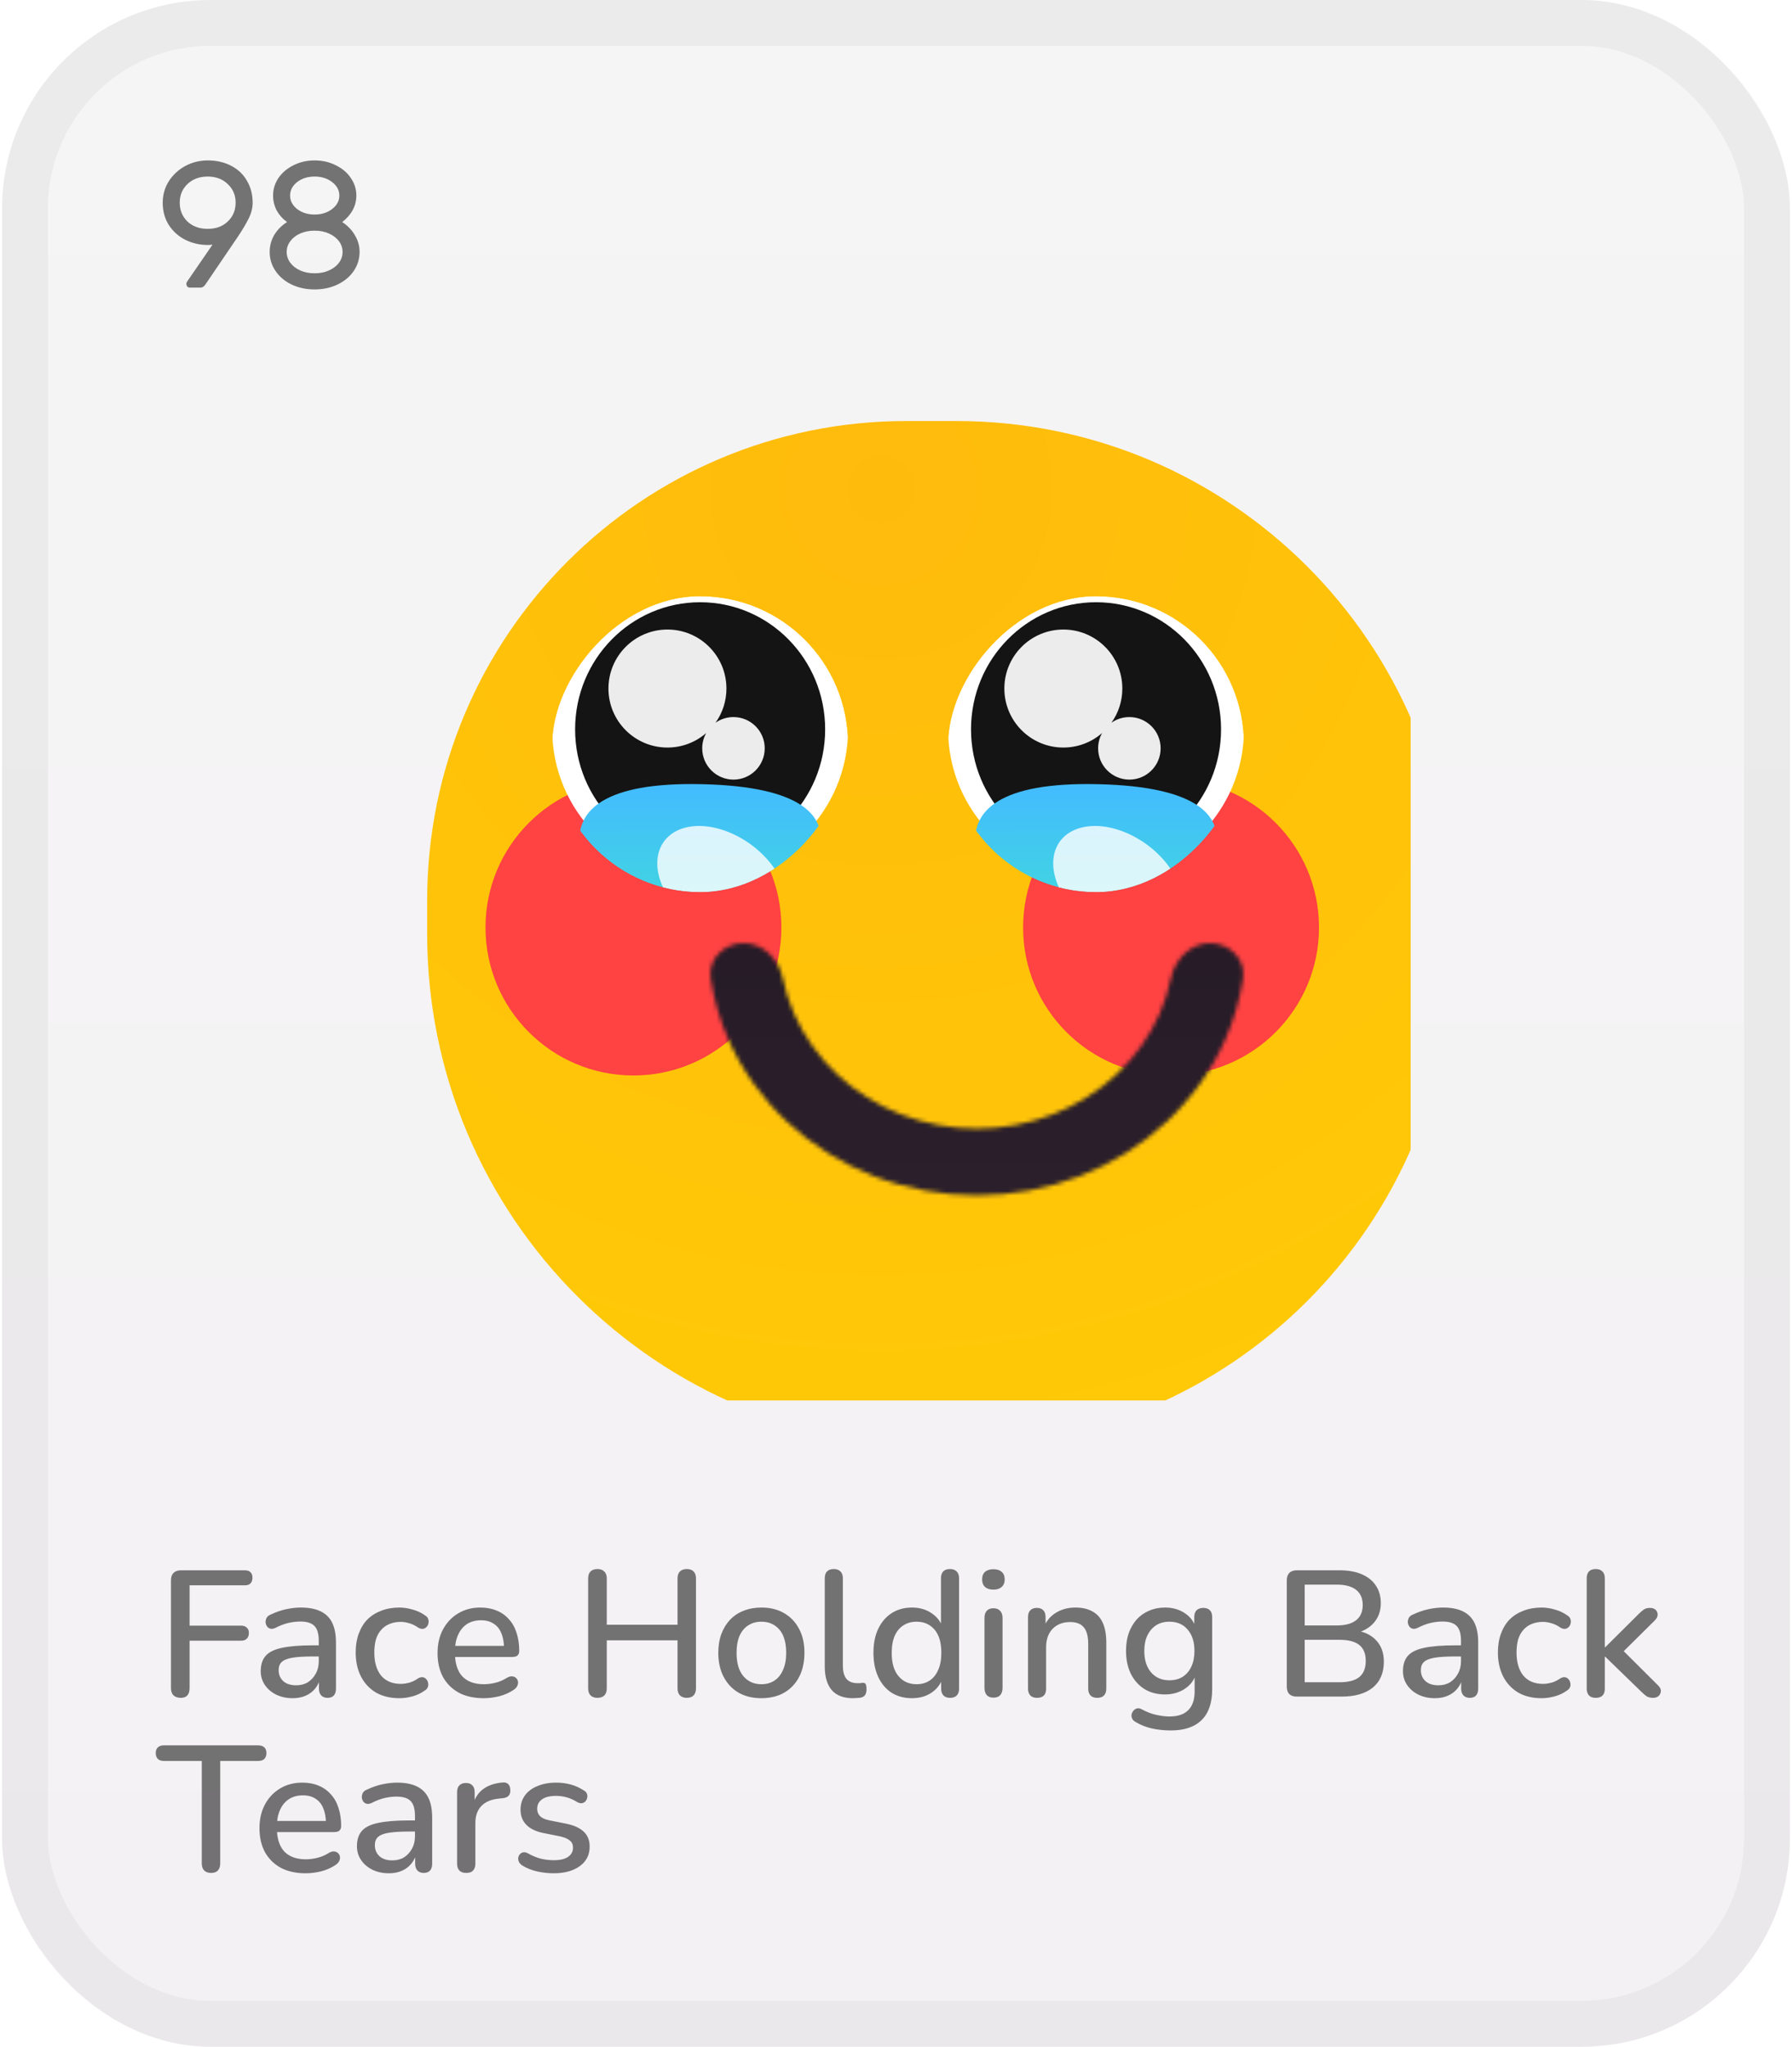<svg width="430" height="491" viewBox="0 0 430 491" fill="none" xmlns="http://www.w3.org/2000/svg">
<rect x="0.5" width="429" height="491" rx="50" fill="url(#paint0_linear_2_948)"/>
<rect x="6" y="5.5" width="418" height="480" rx="44.5" stroke="#B8B8B8" stroke-opacity="0.15" stroke-width="11"/>
<path d="M43.388 407.301C42.643 407.301 42.056 407.1 41.626 406.699C41.225 406.298 41.024 405.711 41.024 404.937V379.106C41.024 378.332 41.225 377.745 41.626 377.344C42.056 376.914 42.658 376.699 43.431 376.699H58.732C59.362 376.699 59.821 376.857 60.108 377.172C60.423 377.458 60.58 377.888 60.58 378.461C60.58 379.063 60.423 379.521 60.108 379.837C59.821 380.152 59.362 380.309 58.732 380.309H45.494V389.98H57.873C58.446 389.98 58.89 390.138 59.205 390.453C59.549 390.739 59.721 391.169 59.721 391.742C59.721 392.344 59.549 392.802 59.205 393.117C58.89 393.433 58.446 393.59 57.873 393.59H45.494V404.937C45.494 406.513 44.792 407.301 43.388 407.301ZM70.216 407.387C68.754 407.387 67.436 407.1 66.261 406.527C65.115 405.954 64.213 405.181 63.554 404.206C62.895 403.232 62.565 402.129 62.565 400.897C62.565 399.35 62.952 398.132 63.725 397.244C64.528 396.327 65.832 395.682 67.637 395.309C69.471 394.908 71.935 394.708 75.029 394.708H77.049V397.372H75.072C73.009 397.372 71.376 397.473 70.172 397.673C68.969 397.874 68.109 398.218 67.594 398.705C67.107 399.163 66.863 399.808 66.863 400.639C66.863 401.728 67.236 402.616 67.981 403.304C68.725 403.963 69.757 404.292 71.075 404.292C72.135 404.292 73.067 404.049 73.869 403.562C74.671 403.046 75.302 402.358 75.76 401.499C76.247 400.639 76.491 399.65 76.491 398.533V393.59C76.491 391.957 76.147 390.782 75.459 390.066C74.771 389.35 73.64 388.991 72.064 388.991C71.147 388.991 70.187 389.106 69.184 389.335C68.21 389.564 67.193 389.951 66.132 390.496C65.645 390.725 65.23 390.797 64.886 390.711C64.542 390.625 64.27 390.438 64.069 390.152C63.869 389.837 63.754 389.507 63.725 389.163C63.725 388.791 63.812 388.433 63.983 388.089C64.184 387.745 64.513 387.487 64.972 387.315C66.233 386.713 67.479 386.284 68.711 386.026C69.943 385.768 71.104 385.639 72.193 385.639C74.112 385.639 75.688 385.94 76.92 386.542C78.181 387.143 79.112 388.06 79.714 389.292C80.316 390.524 80.617 392.115 80.617 394.063V405.109C80.617 405.797 80.445 406.341 80.101 406.742C79.757 407.115 79.256 407.301 78.597 407.301C77.966 407.301 77.465 407.115 77.092 406.742C76.72 406.341 76.534 405.797 76.534 405.109V402.315H76.92C76.691 403.375 76.261 404.292 75.631 405.066C75.029 405.811 74.27 406.384 73.353 406.785C72.436 407.186 71.39 407.387 70.216 407.387ZM95.836 407.387C93.687 407.387 91.825 406.943 90.249 406.054C88.702 405.138 87.498 403.862 86.639 402.229C85.779 400.567 85.349 398.619 85.349 396.384C85.349 394.722 85.593 393.232 86.08 391.914C86.567 390.567 87.255 389.436 88.143 388.519C89.06 387.602 90.163 386.9 91.452 386.413C92.77 385.897 94.232 385.639 95.836 385.639C96.839 385.639 97.885 385.797 98.974 386.112C100.091 386.398 101.123 386.885 102.068 387.573C102.441 387.802 102.67 388.089 102.756 388.433C102.871 388.748 102.885 389.077 102.799 389.421C102.742 389.765 102.584 390.066 102.326 390.324C102.097 390.553 101.811 390.696 101.467 390.754C101.123 390.782 100.75 390.682 100.349 390.453C99.662 389.966 98.96 389.622 98.243 389.421C97.527 389.192 96.839 389.077 96.18 389.077C95.149 389.077 94.232 389.249 93.429 389.593C92.656 389.908 91.997 390.381 91.452 391.011C90.908 391.613 90.492 392.372 90.206 393.289C89.948 394.206 89.819 395.252 89.819 396.427C89.819 398.776 90.364 400.625 91.452 401.971C92.57 403.289 94.146 403.948 96.18 403.948C96.839 403.948 97.527 403.848 98.243 403.648C98.96 403.447 99.662 403.103 100.349 402.616C100.75 402.387 101.123 402.301 101.467 402.358C101.811 402.415 102.083 402.573 102.283 402.831C102.513 403.06 102.656 403.347 102.713 403.691C102.799 404.006 102.785 404.335 102.67 404.679C102.555 405.023 102.312 405.309 101.939 405.539C101.023 406.198 100.02 406.67 98.931 406.957C97.871 407.244 96.839 407.387 95.836 407.387ZM116.081 407.387C113.789 407.387 111.812 406.957 110.15 406.097C108.517 405.209 107.242 403.963 106.325 402.358C105.436 400.725 104.992 398.791 104.992 396.556C104.992 394.378 105.436 392.473 106.325 390.84C107.213 389.206 108.431 387.931 109.978 387.014C111.525 386.097 113.288 385.639 115.265 385.639C116.726 385.639 118.03 385.882 119.176 386.37C120.322 386.828 121.296 387.516 122.098 388.433C122.929 389.321 123.545 390.41 123.947 391.699C124.376 392.989 124.591 394.436 124.591 396.04C124.591 396.527 124.448 396.9 124.161 397.158C123.875 397.387 123.445 397.501 122.872 397.501H108.431V394.837H121.669L120.938 395.438C120.938 394.006 120.723 392.788 120.293 391.785C119.892 390.782 119.276 390.023 118.445 389.507C117.643 388.963 116.64 388.691 115.437 388.691C114.09 388.691 112.944 389.006 111.998 389.636C111.081 390.266 110.379 391.14 109.892 392.258C109.405 393.375 109.161 394.679 109.161 396.169V396.427C109.161 398.948 109.749 400.854 110.924 402.143C112.127 403.404 113.861 404.034 116.124 404.034C116.984 404.034 117.886 403.92 118.832 403.691C119.806 403.461 120.723 403.074 121.583 402.53C122.07 402.244 122.5 402.115 122.872 402.143C123.273 402.172 123.588 402.301 123.818 402.53C124.075 402.759 124.233 403.046 124.29 403.39C124.348 403.734 124.29 404.092 124.118 404.464C123.947 404.808 123.646 405.123 123.216 405.41C122.242 406.069 121.11 406.57 119.82 406.914C118.531 407.229 117.285 407.387 116.081 407.387ZM143.364 407.301C142.648 407.301 142.089 407.1 141.688 406.699C141.315 406.298 141.129 405.739 141.129 405.023V378.676C141.129 377.931 141.315 377.372 141.688 377C142.089 376.599 142.648 376.398 143.364 376.398C144.08 376.398 144.625 376.599 144.997 377C145.398 377.372 145.599 377.931 145.599 378.676V389.765H162.576V378.676C162.576 377.931 162.762 377.372 163.135 377C163.536 376.599 164.095 376.398 164.811 376.398C165.527 376.398 166.072 376.599 166.444 377C166.817 377.372 167.003 377.931 167.003 378.676V405.023C167.003 405.739 166.817 406.298 166.444 406.699C166.072 407.1 165.527 407.301 164.811 407.301C164.095 407.301 163.536 407.1 163.135 406.699C162.762 406.298 162.576 405.739 162.576 405.023V393.504H145.599V405.023C145.599 405.739 145.413 406.298 145.04 406.699C144.668 407.1 144.109 407.301 143.364 407.301ZM182.717 407.387C180.596 407.387 178.762 406.943 177.215 406.054C175.697 405.166 174.507 403.905 173.648 402.272C172.788 400.639 172.358 398.719 172.358 396.513C172.358 394.822 172.602 393.318 173.089 392C173.576 390.682 174.264 389.55 175.152 388.605C176.069 387.63 177.158 386.9 178.419 386.413C179.708 385.897 181.141 385.639 182.717 385.639C184.808 385.639 186.614 386.083 188.132 386.971C189.679 387.86 190.883 389.12 191.742 390.754C192.602 392.358 193.032 394.278 193.032 396.513C193.032 398.175 192.788 399.679 192.301 401.026C191.814 402.372 191.112 403.519 190.195 404.464C189.307 405.41 188.218 406.14 186.929 406.656C185.668 407.143 184.264 407.387 182.717 407.387ZM182.717 404.034C183.891 404.034 184.923 403.748 185.811 403.175C186.699 402.602 187.387 401.756 187.874 400.639C188.39 399.521 188.648 398.146 188.648 396.513C188.648 394.049 188.103 392.186 187.015 390.925C185.926 389.665 184.493 389.034 182.717 389.034C181.513 389.034 180.467 389.321 179.579 389.894C178.691 390.438 177.989 391.269 177.473 392.387C176.986 393.504 176.742 394.88 176.742 396.513C176.742 398.948 177.287 400.811 178.376 402.1C179.465 403.39 180.911 404.034 182.717 404.034ZM204.655 407.387C202.42 407.387 200.729 406.742 199.583 405.453C198.466 404.135 197.907 402.244 197.907 399.779V378.59C197.907 377.874 198.093 377.329 198.466 376.957C198.838 376.584 199.368 376.398 200.056 376.398C200.744 376.398 201.274 376.584 201.646 376.957C202.047 377.329 202.248 377.874 202.248 378.59V399.521C202.248 400.954 202.535 402.029 203.108 402.745C203.709 403.433 204.569 403.776 205.686 403.776C205.944 403.776 206.174 403.776 206.374 403.776C206.575 403.748 206.775 403.719 206.976 403.691C207.32 403.662 207.563 403.762 207.707 403.991C207.85 404.192 207.921 404.622 207.921 405.281C207.921 405.883 207.792 406.355 207.535 406.699C207.277 407.014 206.861 407.215 206.288 407.301C206.03 407.33 205.758 407.344 205.472 407.344C205.185 407.372 204.913 407.387 204.655 407.387ZM218.829 407.387C216.995 407.387 215.376 406.957 213.972 406.097C212.597 405.209 211.522 403.948 210.749 402.315C209.975 400.653 209.588 398.719 209.588 396.513C209.588 394.249 209.975 392.315 210.749 390.711C211.522 389.106 212.597 387.86 213.972 386.971C215.376 386.083 216.995 385.639 218.829 385.639C220.663 385.639 222.239 386.097 223.557 387.014C224.903 387.903 225.806 389.106 226.264 390.625H225.792V378.59C225.792 377.874 225.978 377.329 226.35 376.957C226.723 376.584 227.253 376.398 227.941 376.398C228.628 376.398 229.158 376.584 229.531 376.957C229.932 377.329 230.133 377.874 230.133 378.59V405.109C230.133 405.797 229.946 406.341 229.574 406.742C229.201 407.115 228.671 407.301 227.984 407.301C227.296 407.301 226.766 407.115 226.393 406.742C226.021 406.341 225.835 405.797 225.835 405.109V401.327L226.307 402.272C225.849 403.819 224.946 405.066 223.6 406.011C222.282 406.928 220.691 407.387 218.829 407.387ZM219.946 404.034C221.121 404.034 222.153 403.748 223.041 403.175C223.929 402.602 224.617 401.756 225.104 400.639C225.62 399.521 225.878 398.146 225.878 396.513C225.878 394.049 225.333 392.186 224.244 390.925C223.156 389.665 221.723 389.034 219.946 389.034C218.743 389.034 217.697 389.321 216.809 389.894C215.921 390.438 215.219 391.269 214.703 392.387C214.216 393.504 213.972 394.88 213.972 396.513C213.972 398.948 214.517 400.811 215.605 402.1C216.694 403.39 218.141 404.034 219.946 404.034ZM238.377 407.258C237.689 407.258 237.159 407.057 236.787 406.656C236.414 406.226 236.228 405.639 236.228 404.894V388.132C236.228 387.387 236.414 386.814 236.787 386.413C237.159 386.011 237.689 385.811 238.377 385.811C239.065 385.811 239.595 386.011 239.967 386.413C240.369 386.814 240.569 387.387 240.569 388.132V404.894C240.569 405.639 240.383 406.226 240.01 406.656C239.638 407.057 239.093 407.258 238.377 407.258ZM238.377 381.341C237.518 381.341 236.844 381.126 236.357 380.696C235.899 380.266 235.669 379.665 235.669 378.891C235.669 378.089 235.899 377.487 236.357 377.086C236.844 376.656 237.518 376.441 238.377 376.441C239.237 376.441 239.896 376.656 240.354 377.086C240.841 377.487 241.085 378.089 241.085 378.891C241.085 379.665 240.841 380.266 240.354 380.696C239.896 381.126 239.237 381.341 238.377 381.341ZM248.828 407.301C248.141 407.301 247.611 407.115 247.238 406.742C246.866 406.341 246.679 405.797 246.679 405.109V387.917C246.679 387.201 246.866 386.656 247.238 386.284C247.611 385.911 248.126 385.725 248.785 385.725C249.473 385.725 249.989 385.911 250.333 386.284C250.705 386.656 250.891 387.201 250.891 387.917V391.269L250.419 390.496C251.049 388.891 252.037 387.688 253.384 386.885C254.731 386.054 256.278 385.639 258.026 385.639C259.688 385.639 261.063 385.954 262.152 386.584C263.27 387.186 264.101 388.117 264.645 389.378C265.189 390.61 265.462 392.172 265.462 394.063V405.109C265.462 405.797 265.275 406.341 264.903 406.742C264.53 407.115 264 407.301 263.313 407.301C262.596 407.301 262.052 407.115 261.679 406.742C261.307 406.341 261.121 405.797 261.121 405.109V394.321C261.121 392.516 260.762 391.198 260.046 390.367C259.358 389.536 258.27 389.12 256.78 389.12C255.032 389.12 253.628 389.665 252.568 390.754C251.536 391.842 251.02 393.304 251.02 395.138V405.109C251.02 406.57 250.29 407.301 248.828 407.301ZM280.942 415.123C279.394 415.123 277.89 414.966 276.429 414.65C274.996 414.335 273.692 413.819 272.518 413.103C272.088 412.874 271.801 412.587 271.658 412.244C271.515 411.928 271.472 411.599 271.529 411.255C271.615 410.911 271.773 410.61 272.002 410.352C272.231 410.095 272.503 409.923 272.819 409.837C273.162 409.751 273.521 409.808 273.893 410.009C275.154 410.696 276.343 411.155 277.46 411.384C278.607 411.642 279.667 411.771 280.641 411.771C282.647 411.771 284.151 411.255 285.154 410.224C286.157 409.221 286.658 407.731 286.658 405.754V401.37H287.045C286.615 402.946 285.713 404.192 284.337 405.109C282.962 406.026 281.372 406.484 279.566 406.484C277.675 406.484 276.028 406.054 274.624 405.195C273.22 404.307 272.131 403.089 271.357 401.542C270.584 399.966 270.197 398.132 270.197 396.04C270.197 394.464 270.412 393.046 270.841 391.785C271.3 390.524 271.93 389.436 272.733 388.519C273.564 387.602 274.552 386.9 275.698 386.413C276.873 385.897 278.162 385.639 279.566 385.639C281.4 385.639 282.99 386.097 284.337 387.014C285.713 387.931 286.601 389.178 287.002 390.754L286.572 391.484V387.917C286.572 387.201 286.758 386.656 287.131 386.284C287.532 385.911 288.062 385.725 288.721 385.725C289.409 385.725 289.939 385.911 290.311 386.284C290.684 386.656 290.87 387.201 290.87 387.917V405.238C290.87 408.504 290.025 410.968 288.334 412.63C286.644 414.292 284.18 415.123 280.942 415.123ZM280.598 403.089C281.859 403.089 282.933 402.802 283.821 402.229C284.71 401.656 285.397 400.84 285.884 399.779C286.372 398.719 286.615 397.473 286.615 396.04C286.615 393.891 286.071 392.186 284.982 390.925C283.922 389.665 282.46 389.034 280.598 389.034C279.366 389.034 278.306 389.321 277.417 389.894C276.529 390.467 275.827 391.284 275.311 392.344C274.824 393.375 274.581 394.607 274.581 396.04C274.581 398.218 275.125 399.937 276.214 401.198C277.303 402.458 278.764 403.089 280.598 403.089ZM311.175 407C310.401 407 309.799 406.799 309.37 406.398C308.968 405.968 308.768 405.367 308.768 404.593V379.106C308.768 378.332 308.968 377.745 309.37 377.344C309.799 376.914 310.401 376.699 311.175 376.699H321.404C323.496 376.699 325.272 377.014 326.734 377.645C328.224 378.275 329.355 379.178 330.129 380.352C330.931 381.527 331.332 382.946 331.332 384.607C331.332 386.441 330.788 387.989 329.699 389.249C328.61 390.51 327.135 391.355 325.272 391.785V391.14C327.393 391.427 329.054 392.229 330.258 393.547C331.461 394.837 332.063 396.527 332.063 398.619C332.063 401.312 331.175 403.39 329.398 404.851C327.622 406.284 325.129 407 321.92 407H311.175ZM313.066 403.562H321.404C323.553 403.562 325.143 403.146 326.175 402.315C327.206 401.456 327.722 400.166 327.722 398.447C327.722 396.728 327.206 395.453 326.175 394.622C325.143 393.791 323.553 393.375 321.404 393.375H313.066V403.562ZM313.066 389.937H320.716C322.779 389.937 324.341 389.521 325.401 388.691C326.461 387.86 326.991 386.642 326.991 385.037C326.991 383.433 326.461 382.215 325.401 381.384C324.341 380.553 322.779 380.138 320.716 380.138H313.066V389.937ZM344.297 407.387C342.836 407.387 341.518 407.1 340.343 406.527C339.197 405.954 338.294 405.181 337.635 404.206C336.976 403.232 336.647 402.129 336.647 400.897C336.647 399.35 337.033 398.132 337.807 397.244C338.609 396.327 339.913 395.682 341.718 395.309C343.552 394.908 346.016 394.708 349.111 394.708H351.131V397.372H349.154C347.091 397.372 345.457 397.473 344.254 397.673C343.051 397.874 342.191 398.218 341.675 398.705C341.188 399.163 340.945 399.808 340.945 400.639C340.945 401.728 341.317 402.616 342.062 403.304C342.807 403.963 343.839 404.292 345.157 404.292C346.217 404.292 347.148 404.049 347.95 403.562C348.753 403.046 349.383 402.358 349.841 401.499C350.328 400.639 350.572 399.65 350.572 398.533V393.59C350.572 391.957 350.228 390.782 349.541 390.066C348.853 389.35 347.721 388.991 346.145 388.991C345.228 388.991 344.268 389.106 343.265 389.335C342.291 389.564 341.274 389.951 340.214 390.496C339.727 390.725 339.311 390.797 338.967 390.711C338.624 390.625 338.351 390.438 338.151 390.152C337.95 389.837 337.836 389.507 337.807 389.163C337.807 388.791 337.893 388.433 338.065 388.089C338.265 387.745 338.595 387.487 339.053 387.315C340.314 386.713 341.561 386.284 342.793 386.026C344.025 385.768 345.185 385.639 346.274 385.639C348.194 385.639 349.77 385.94 351.002 386.542C352.263 387.143 353.194 388.06 353.796 389.292C354.397 390.524 354.698 392.115 354.698 394.063V405.109C354.698 405.797 354.526 406.341 354.182 406.742C353.839 407.115 353.337 407.301 352.678 407.301C352.048 407.301 351.546 407.115 351.174 406.742C350.801 406.341 350.615 405.797 350.615 405.109V402.315H351.002C350.773 403.375 350.343 404.292 349.712 405.066C349.111 405.811 348.351 406.384 347.434 406.785C346.518 407.186 345.472 407.387 344.297 407.387ZM369.918 407.387C367.769 407.387 365.906 406.943 364.33 406.054C362.783 405.138 361.58 403.862 360.72 402.229C359.86 400.567 359.431 398.619 359.431 396.384C359.431 394.722 359.674 393.232 360.161 391.914C360.648 390.567 361.336 389.436 362.224 388.519C363.141 387.602 364.244 386.9 365.534 386.413C366.852 385.897 368.313 385.639 369.918 385.639C370.921 385.639 371.966 385.797 373.055 386.112C374.173 386.398 375.204 386.885 376.15 387.573C376.522 387.802 376.752 388.089 376.838 388.433C376.952 388.748 376.966 389.077 376.88 389.421C376.823 389.765 376.666 390.066 376.408 390.324C376.178 390.553 375.892 390.696 375.548 390.754C375.204 390.782 374.832 390.682 374.431 390.453C373.743 389.966 373.041 389.622 372.325 389.421C371.608 389.192 370.921 389.077 370.262 389.077C369.23 389.077 368.313 389.249 367.511 389.593C366.737 389.908 366.078 390.381 365.534 391.011C364.989 391.613 364.574 392.372 364.287 393.289C364.029 394.206 363.901 395.252 363.901 396.427C363.901 398.776 364.445 400.625 365.534 401.971C366.651 403.289 368.227 403.948 370.262 403.948C370.921 403.948 371.608 403.848 372.325 403.648C373.041 403.447 373.743 403.103 374.431 402.616C374.832 402.387 375.204 402.301 375.548 402.358C375.892 402.415 376.164 402.573 376.365 402.831C376.594 403.06 376.737 403.347 376.795 403.691C376.88 404.006 376.866 404.335 376.752 404.679C376.637 405.023 376.393 405.309 376.021 405.539C375.104 406.198 374.101 406.67 373.012 406.957C371.952 407.244 370.921 407.387 369.918 407.387ZM382.889 407.301C382.201 407.301 381.671 407.115 381.299 406.742C380.926 406.341 380.74 405.797 380.74 405.109V378.59C380.74 377.874 380.926 377.329 381.299 376.957C381.671 376.584 382.201 376.398 382.889 376.398C383.577 376.398 384.107 376.584 384.479 376.957C384.88 377.329 385.081 377.874 385.081 378.59V395.18H385.167L393.204 387.186C393.663 386.728 394.078 386.37 394.451 386.112C394.823 385.854 395.31 385.725 395.912 385.725C396.514 385.725 396.972 385.882 397.287 386.198C397.602 386.513 397.76 386.9 397.76 387.358C397.76 387.788 397.545 388.232 397.115 388.691L388.605 397.115V395.095L397.889 404.335C398.347 404.794 398.562 405.252 398.534 405.711C398.505 406.169 398.319 406.556 397.975 406.871C397.631 407.158 397.201 407.301 396.686 407.301C396.027 407.301 395.496 407.172 395.095 406.914C394.723 406.656 394.279 406.269 393.763 405.754L385.167 397.415H385.081V405.109C385.081 406.57 384.35 407.301 382.889 407.301ZM50.652 449.301C49.935 449.301 49.377 449.1 48.976 448.699C48.603 448.298 48.417 447.739 48.417 447.023V422.438H39.305C38.703 422.438 38.231 422.281 37.887 421.966C37.543 421.622 37.371 421.149 37.371 420.547C37.371 419.946 37.543 419.487 37.887 419.172C38.231 418.857 38.703 418.699 39.305 418.699H61.956C62.586 418.699 63.073 418.857 63.417 419.172C63.761 419.487 63.933 419.946 63.933 420.547C63.933 421.149 63.761 421.622 63.417 421.966C63.073 422.281 62.586 422.438 61.956 422.438H52.844V447.023C52.844 447.739 52.658 448.298 52.285 448.699C51.941 449.1 51.397 449.301 50.652 449.301ZM73.353 449.387C71.061 449.387 69.084 448.957 67.422 448.097C65.789 447.209 64.513 445.963 63.597 444.358C62.708 442.725 62.264 440.791 62.264 438.556C62.264 436.378 62.708 434.473 63.597 432.84C64.485 431.206 65.703 429.931 67.25 429.014C68.797 428.097 70.559 427.639 72.536 427.639C73.998 427.639 75.302 427.882 76.448 428.37C77.594 428.828 78.568 429.516 79.37 430.433C80.201 431.321 80.817 432.41 81.218 433.699C81.648 434.989 81.863 436.436 81.863 438.04C81.863 438.527 81.72 438.9 81.433 439.158C81.147 439.387 80.717 439.501 80.144 439.501H65.703V436.837H78.94L78.21 437.438C78.21 436.006 77.995 434.788 77.565 433.785C77.164 432.782 76.548 432.023 75.717 431.507C74.915 430.963 73.912 430.691 72.708 430.691C71.362 430.691 70.216 431.006 69.27 431.636C68.353 432.266 67.651 433.14 67.164 434.258C66.677 435.375 66.433 436.679 66.433 438.169V438.427C66.433 440.948 67.021 442.854 68.195 444.143C69.399 445.404 71.132 446.034 73.396 446.034C74.256 446.034 75.158 445.92 76.104 445.691C77.078 445.461 77.995 445.074 78.855 444.53C79.342 444.244 79.771 444.115 80.144 444.143C80.545 444.172 80.86 444.301 81.089 444.53C81.347 444.759 81.505 445.046 81.562 445.39C81.62 445.734 81.562 446.092 81.39 446.464C81.218 446.808 80.918 447.123 80.488 447.41C79.513 448.069 78.382 448.57 77.092 448.914C75.803 449.229 74.556 449.387 73.353 449.387ZM93.3 449.387C91.839 449.387 90.521 449.1 89.346 448.527C88.2 447.954 87.298 447.181 86.639 446.206C85.98 445.232 85.65 444.129 85.65 442.897C85.65 441.35 86.037 440.132 86.811 439.244C87.613 438.327 88.916 437.682 90.722 437.309C92.555 436.908 95.02 436.708 98.114 436.708H100.134V439.372H98.157C96.094 439.372 94.461 439.473 93.257 439.673C92.054 439.874 91.194 440.218 90.679 440.705C90.192 441.163 89.948 441.808 89.948 442.639C89.948 443.728 90.32 444.616 91.066 445.304C91.811 445.963 92.842 446.292 94.16 446.292C95.22 446.292 96.151 446.049 96.954 445.562C97.756 445.046 98.386 444.358 98.845 443.499C99.332 442.639 99.576 441.65 99.576 440.533V435.59C99.576 433.957 99.232 432.782 98.544 432.066C97.856 431.35 96.725 430.991 95.149 430.991C94.232 430.991 93.272 431.106 92.269 431.335C91.295 431.564 90.278 431.951 89.217 432.496C88.73 432.725 88.315 432.797 87.971 432.711C87.627 432.625 87.355 432.438 87.154 432.152C86.954 431.837 86.839 431.507 86.811 431.163C86.811 430.791 86.896 430.433 87.068 430.089C87.269 429.745 87.599 429.487 88.057 429.315C89.318 428.713 90.564 428.284 91.796 428.026C93.028 427.768 94.189 427.639 95.278 427.639C97.197 427.639 98.773 427.94 100.005 428.542C101.266 429.143 102.197 430.06 102.799 431.292C103.401 432.524 103.702 434.115 103.702 436.063V447.109C103.702 447.797 103.53 448.341 103.186 448.742C102.842 449.115 102.341 449.301 101.682 449.301C101.051 449.301 100.55 449.115 100.177 448.742C99.805 448.341 99.618 447.797 99.618 447.109V444.315H100.005C99.776 445.375 99.346 446.292 98.716 447.066C98.114 447.811 97.355 448.384 96.438 448.785C95.521 449.186 94.475 449.387 93.3 449.387ZM111.873 449.301C111.156 449.301 110.612 449.115 110.239 448.742C109.867 448.341 109.681 447.797 109.681 447.109V429.917C109.681 429.201 109.867 428.656 110.239 428.284C110.612 427.911 111.128 427.725 111.787 427.725C112.474 427.725 112.99 427.911 113.334 428.284C113.706 428.656 113.893 429.201 113.893 429.917V433.054H113.463C113.921 431.335 114.767 430.031 115.999 429.143C117.231 428.255 118.807 427.739 120.726 427.596C121.242 427.567 121.643 427.696 121.93 427.983C122.245 428.269 122.417 428.713 122.446 429.315C122.503 429.917 122.374 430.404 122.059 430.776C121.744 431.12 121.256 431.321 120.597 431.378L119.781 431.464C117.918 431.636 116.5 432.223 115.526 433.226C114.552 434.229 114.065 435.605 114.065 437.352V447.109C114.065 447.797 113.878 448.341 113.506 448.742C113.162 449.115 112.618 449.301 111.873 449.301ZM132.854 449.387C131.593 449.387 130.289 449.244 128.943 448.957C127.625 448.67 126.407 448.183 125.289 447.496C124.917 447.238 124.659 446.951 124.516 446.636C124.372 446.321 124.315 446.006 124.344 445.691C124.401 445.347 124.53 445.06 124.731 444.831C124.96 444.573 125.232 444.415 125.547 444.358C125.891 444.301 126.249 444.372 126.622 444.573C127.739 445.203 128.814 445.648 129.845 445.905C130.877 446.135 131.894 446.249 132.897 446.249C134.415 446.249 135.562 445.977 136.335 445.433C137.109 444.888 137.496 444.158 137.496 443.241C137.496 442.496 137.238 441.923 136.722 441.521C136.206 441.092 135.433 440.762 134.401 440.533L130.318 439.716C128.541 439.344 127.195 438.685 126.278 437.739C125.361 436.794 124.903 435.59 124.903 434.129C124.903 432.811 125.261 431.665 125.977 430.691C126.693 429.716 127.696 428.971 128.986 428.456C130.275 427.911 131.765 427.639 133.456 427.639C134.716 427.639 135.905 427.797 137.023 428.112C138.14 428.427 139.172 428.9 140.117 429.53C140.49 429.731 140.733 430.003 140.848 430.347C140.963 430.662 140.977 430.977 140.891 431.292C140.834 431.607 140.691 431.894 140.461 432.152C140.232 432.381 139.946 432.524 139.602 432.582C139.286 432.61 138.928 432.524 138.527 432.324C137.668 431.779 136.808 431.393 135.948 431.163C135.117 430.934 134.286 430.819 133.456 430.819C131.937 430.819 130.791 431.106 130.017 431.679C129.272 432.223 128.9 432.968 128.9 433.914C128.9 434.63 129.129 435.218 129.587 435.676C130.046 436.135 130.762 436.464 131.736 436.665L135.819 437.481C137.682 437.854 139.086 438.484 140.031 439.372C141.006 440.261 141.493 441.464 141.493 442.983C141.493 444.96 140.705 446.521 139.129 447.668C137.553 448.814 135.461 449.387 132.854 449.387Z" fill="black" fill-opacity="0.53"/>
<g clip-path="url(#clip0_2_948)">
<g filter="url(#filter0_iii_2_948)">
<path d="M92.5 205C92.5 141.487 143.987 90 207.5 90H219.5C285.222 90 338.5 143.278 338.5 209V217C338.5 282.722 285.222 336 219.5 336H215.5C147.569 336 92.5 280.931 92.5 213V205Z" fill="url(#paint1_radial_2_948)"/>
</g>
<g filter="url(#filter1_f_2_948)">
<circle cx="152" cy="222.5" r="35.5" fill="#FF4242"/>
</g>
<g filter="url(#filter2_f_2_948)">
<circle cx="281" cy="222.5" r="35.5" fill="#FF4242"/>
</g>
<g filter="url(#filter3_d_2_948)">
<g clip-path="url(#clip1_2_948)">
<g filter="url(#filter4_i_2_948)">
<circle cx="35.5" cy="35.5" r="35.5" transform="matrix(1 0 0 -1 227.5 211)" fill="white"/>
</g>
<g filter="url(#filter5_i_2_948)">
<ellipse cx="30" cy="30.5" rx="30" ry="30.5" transform="matrix(1 0 0 -1 233 206)" fill="#141414"/>
</g>
<g filter="url(#filter6_i_2_948)">
<path fill-rule="evenodd" clip-rule="evenodd" d="M271 190C266.858 190 263.5 186.642 263.5 182.5C263.5 181.163 263.85 179.907 264.464 178.82C261.975 180.993 258.719 182.31 255.155 182.31C247.337 182.31 241 175.973 241 168.155C241 160.338 247.337 154 255.155 154C262.973 154 269.31 160.338 269.31 168.155C269.31 171.214 268.34 174.046 266.691 176.361C267.91 175.503 269.396 175 271 175C275.142 175 278.5 178.358 278.5 182.5C278.5 186.642 275.142 190 271 190Z" fill="#ECECEC"/>
</g>
<g filter="url(#filter7_i_2_948)">
<path d="M263.604 247.131L283.876 221.971C283.876 221.971 311.996 194.328 263.604 193.164C215.212 192 240.716 221.971 240.716 221.971L263.604 247.131Z" fill="url(#paint2_linear_2_948)"/>
</g>
<g filter="url(#filter8_f_2_948)">
<ellipse cx="13.599" cy="15.828" rx="13.599" ry="15.828" transform="matrix(0.985 -0.173 -0.5 -0.866 262.798 225.091)" fill="white" fill-opacity="0.81"/>
</g>
</g>
</g>
<g filter="url(#filter9_d_2_948)">
<g clip-path="url(#clip2_2_948)">
<g filter="url(#filter10_i_2_948)">
<circle cx="35.5" cy="35.5" r="35.5" transform="matrix(1 0 0 -1 132.5 211)" fill="white"/>
</g>
<g filter="url(#filter11_i_2_948)">
<ellipse cx="30" cy="30.5" rx="30" ry="30.5" transform="matrix(1 0 0 -1 138 206)" fill="#141414"/>
</g>
<g filter="url(#filter12_i_2_948)">
<path fill-rule="evenodd" clip-rule="evenodd" d="M176 190C171.858 190 168.5 186.642 168.5 182.5C168.5 181.163 168.85 179.907 169.464 178.82C166.975 180.993 163.719 182.31 160.155 182.31C152.337 182.31 146 175.973 146 168.155C146 160.338 152.337 154 160.155 154C167.973 154 174.31 160.338 174.31 168.155C174.31 171.214 173.34 174.046 171.691 176.361C172.91 175.503 174.396 175 176 175C180.142 175 183.5 178.358 183.5 182.5C183.5 186.642 180.142 190 176 190Z" fill="#ECECEC"/>
</g>
<g filter="url(#filter13_i_2_948)">
<path d="M168.604 247.131L188.876 221.971C188.876 221.971 216.996 194.328 168.604 193.164C120.212 192 145.716 221.971 145.716 221.971L168.604 247.131Z" fill="url(#paint3_linear_2_948)"/>
</g>
<g filter="url(#filter14_f_2_948)">
<ellipse cx="13.599" cy="15.828" rx="13.599" ry="15.828" transform="matrix(0.985 -0.173 -0.5 -0.866 167.798 225.091)" fill="white" fill-opacity="0.81"/>
</g>
</g>
</g>
<g filter="url(#filter15_diiii_2_948)">
<mask id="path-19-inside-1_2_948" fill="white">
<path d="M271.962 225C276.678 225 280.565 228.844 279.859 233.506C279.099 238.526 277.668 243.447 275.59 248.152C272.349 255.493 267.598 262.162 261.608 267.78C255.619 273.398 248.509 277.854 240.683 280.895C232.858 283.935 224.47 285.5 216 285.5C207.53 285.5 199.142 283.935 191.317 280.895C183.491 277.854 176.381 273.398 170.392 267.78C164.402 262.162 159.651 255.493 156.41 248.152C154.332 243.447 152.901 238.526 152.141 233.506C151.435 228.844 155.322 225 160.038 225C164.753 225 168.489 228.861 169.445 233.478C170.049 236.399 170.966 239.262 172.185 242.023C174.569 247.42 178.062 252.324 182.466 256.455C186.87 260.585 192.098 263.862 197.851 266.097C203.605 268.333 209.772 269.483 216 269.483C222.228 269.483 228.395 268.333 234.149 266.097C239.902 263.862 245.13 260.585 249.534 256.455C253.938 252.324 257.431 247.42 259.815 242.023C261.034 239.262 261.951 236.399 262.555 233.478C263.511 228.861 267.247 225 271.962 225Z"/>
</mask>
<path d="M271.962 225C276.678 225 280.565 228.844 279.859 233.506C279.099 238.526 277.668 243.447 275.59 248.152C272.349 255.493 267.598 262.162 261.608 267.78C255.619 273.398 248.509 277.854 240.683 280.895C232.858 283.935 224.47 285.5 216 285.5C207.53 285.5 199.142 283.935 191.317 280.895C183.491 277.854 176.381 273.398 170.392 267.78C164.402 262.162 159.651 255.493 156.41 248.152C154.332 243.447 152.901 238.526 152.141 233.506C151.435 228.844 155.322 225 160.038 225C164.753 225 168.489 228.861 169.445 233.478C170.049 236.399 170.966 239.262 172.185 242.023C174.569 247.42 178.062 252.324 182.466 256.455C186.87 260.585 192.098 263.862 197.851 266.097C203.605 268.333 209.772 269.483 216 269.483C222.228 269.483 228.395 268.333 234.149 266.097C239.902 263.862 245.13 260.585 249.534 256.455C253.938 252.324 257.431 247.42 259.815 242.023C261.034 239.262 261.951 236.399 262.555 233.478C263.511 228.861 267.247 225 271.962 225Z" stroke="url(#paint4_linear_2_948)" stroke-width="22" stroke-linejoin="round" mask="url(#path-19-inside-1_2_948)"/>
</g>
</g>
<path d="M50.995 58.685C50.651 58.743 50.264 58.771 49.835 58.771C47.972 58.771 46.21 58.37 44.548 57.568C42.915 56.766 41.583 55.591 40.551 54.044C39.549 52.497 39.047 50.692 39.047 48.629C39.047 46.738 39.534 45.019 40.508 43.471C41.511 41.924 42.829 40.706 44.462 39.818C46.124 38.93 47.915 38.486 49.835 38.486C52.012 38.486 53.917 38.93 55.551 39.818C57.184 40.678 58.43 41.881 59.29 43.428C60.178 44.947 60.622 46.68 60.622 48.629C60.622 49.889 60.307 51.15 59.676 52.411C59.046 53.671 58.215 55.075 57.184 56.623L49.362 68.14C49.333 68.198 49.247 68.312 49.104 68.484C48.989 68.627 48.832 68.757 48.631 68.871C48.459 68.957 48.259 69 48.029 69H45.58C45.322 69 45.107 68.914 44.935 68.742C44.792 68.542 44.72 68.312 44.72 68.055C44.72 67.883 44.792 67.696 44.935 67.496L50.995 58.685ZM49.835 42.354C47.858 42.354 46.239 42.956 44.978 44.159C43.746 45.334 43.13 46.824 43.13 48.629C43.13 50.434 43.746 51.938 44.978 53.141C46.239 54.316 47.858 54.903 49.835 54.903C51.812 54.903 53.416 54.316 54.648 53.141C55.909 51.938 56.539 50.434 56.539 48.629C56.539 46.824 55.909 45.334 54.648 44.159C53.416 42.956 51.812 42.354 49.835 42.354ZM68.878 53.27C67.818 52.497 66.987 51.565 66.385 50.477C65.812 49.359 65.526 48.17 65.526 46.91C65.526 45.391 65.956 43.987 66.815 42.698C67.703 41.408 68.907 40.391 70.425 39.646C71.944 38.873 73.634 38.486 75.496 38.486C77.359 38.486 79.049 38.873 80.568 39.646C82.115 40.391 83.318 41.408 84.178 42.698C85.066 43.987 85.51 45.391 85.51 46.91C85.51 48.17 85.21 49.345 84.608 50.434C84.006 51.523 83.175 52.468 82.115 53.27C83.433 54.13 84.45 55.19 85.166 56.451C85.911 57.683 86.284 59.015 86.284 60.447C86.284 62.081 85.826 63.585 84.909 64.96C83.992 66.335 82.702 67.424 81.041 68.226C79.407 69.029 77.559 69.43 75.496 69.43C73.434 69.43 71.571 69.029 69.909 68.226C68.276 67.424 67.001 66.335 66.084 64.96C65.168 63.585 64.709 62.081 64.709 60.447C64.709 58.986 65.067 57.64 65.784 56.408C66.528 55.147 67.56 54.101 68.878 53.27ZM75.496 51.465C77.158 51.465 78.562 51.021 79.708 50.133C80.854 49.245 81.427 48.17 81.427 46.91C81.427 45.649 80.854 44.574 79.708 43.686C78.562 42.798 77.158 42.354 75.496 42.354C73.835 42.354 72.431 42.798 71.285 43.686C70.167 44.574 69.609 45.649 69.609 46.91C69.609 48.17 70.167 49.245 71.285 50.133C72.431 51.021 73.835 51.465 75.496 51.465ZM75.496 65.562C76.786 65.562 77.932 65.333 78.935 64.874C79.966 64.416 80.768 63.8 81.341 63.026C81.915 62.252 82.201 61.393 82.201 60.447C82.201 59.502 81.915 58.642 81.341 57.869C80.768 57.095 79.966 56.479 78.935 56.021C77.932 55.562 76.786 55.333 75.496 55.333C74.207 55.333 73.047 55.562 72.015 56.021C71.013 56.479 70.225 57.095 69.652 57.869C69.079 58.642 68.792 59.502 68.792 60.447C68.792 61.393 69.079 62.252 69.652 63.026C70.225 63.8 71.013 64.416 72.015 64.874C73.047 65.333 74.207 65.562 75.496 65.562Z" fill="black" fill-opacity="0.53"/>
<defs>
<filter id="filter0_iii_2_948" x="81.5" y="72" width="278" height="280" filterUnits="userSpaceOnUse" color-interpolation-filters="sRGB">
<feFlood flood-opacity="0" result="BackgroundImageFix"/>
<feBlend mode="normal" in="SourceGraphic" in2="BackgroundImageFix" result="shape"/>
<feColorMatrix in="SourceAlpha" type="matrix" values="0 0 0 0 0 0 0 0 0 0 0 0 0 0 0 0 0 0 127 0" result="hardAlpha"/>
<feMorphology radius="8" operator="erode" in="SourceAlpha" result="effect1_innerShadow_2_948"/>
<feOffset dx="21" dy="13"/>
<feGaussianBlur stdDeviation="24"/>
<feComposite in2="hardAlpha" operator="arithmetic" k2="-1" k3="1"/>
<feColorMatrix type="matrix" values="0 0 0 0 0.683 0 0 0 0 0.065 0 0 0 0 0.783 0 0 0 0.14 0"/>
<feBlend mode="normal" in2="shape" result="effect1_innerShadow_2_948"/>
<feColorMatrix in="SourceAlpha" type="matrix" values="0 0 0 0 0 0 0 0 0 0 0 0 0 0 0 0 0 0 127 0" result="hardAlpha"/>
<feOffset dy="-18"/>
<feGaussianBlur stdDeviation="15.5"/>
<feComposite in2="hardAlpha" operator="arithmetic" k2="-1" k3="1"/>
<feColorMatrix type="matrix" values="0 0 0 0 0.944 0 0 0 0 0.224 0 0 0 0 0.958 0 0 0 0.44 0"/>
<feBlend mode="normal" in2="effect1_innerShadow_2_948" result="effect2_innerShadow_2_948"/>
<feColorMatrix in="SourceAlpha" type="matrix" values="0 0 0 0 0 0 0 0 0 0 0 0 0 0 0 0 0 0 127 0" result="hardAlpha"/>
<feOffset dx="-11" dy="16"/>
<feGaussianBlur stdDeviation="15.5"/>
<feComposite in2="hardAlpha" operator="arithmetic" k2="-1" k3="1"/>
<feColorMatrix type="matrix" values="0 0 0 0 1 0 0 0 0 1 0 0 0 0 1 0 0 0 0.59 0"/>
<feBlend mode="normal" in2="effect2_innerShadow_2_948" result="effect3_innerShadow_2_948"/>
</filter>
<filter id="filter1_f_2_948" x="66.139" y="136.64" width="171.721" height="171.721" filterUnits="userSpaceOnUse" color-interpolation-filters="sRGB">
<feFlood flood-opacity="0" result="BackgroundImageFix"/>
<feBlend mode="normal" in="SourceGraphic" in2="BackgroundImageFix" result="shape"/>
<feGaussianBlur stdDeviation="25.18" result="effect1_foregroundBlur_2_948"/>
</filter>
<filter id="filter2_f_2_948" x="195.14" y="136.64" width="171.721" height="171.721" filterUnits="userSpaceOnUse" color-interpolation-filters="sRGB">
<feFlood flood-opacity="0" result="BackgroundImageFix"/>
<feBlend mode="normal" in="SourceGraphic" in2="BackgroundImageFix" result="shape"/>
<feGaussianBlur stdDeviation="25.18" result="effect1_foregroundBlur_2_948"/>
</filter>
<filter id="filter3_d_2_948" x="213.149" y="128.67" width="99.702" height="99.702" filterUnits="userSpaceOnUse" color-interpolation-filters="sRGB">
<feFlood flood-opacity="0" result="BackgroundImageFix"/>
<feColorMatrix in="SourceAlpha" type="matrix" values="0 0 0 0 0 0 0 0 0 0 0 0 0 0 0 0 0 0 127 0" result="hardAlpha"/>
<feOffset dy="3.021"/>
<feGaussianBlur stdDeviation="7.176"/>
<feColorMatrix type="matrix" values="0 0 0 0 0 0 0 0 0 0 0 0 0 0 0 0 0 0 0.25 0"/>
<feBlend mode="normal" in2="BackgroundImageFix" result="effect1_dropShadow_2_948"/>
<feBlend mode="normal" in="SourceGraphic" in2="effect1_dropShadow_2_948" result="shape"/>
</filter>
<filter id="filter4_i_2_948" x="227.5" y="136.45" width="71" height="74.55" filterUnits="userSpaceOnUse" color-interpolation-filters="sRGB">
<feFlood flood-opacity="0" result="BackgroundImageFix"/>
<feBlend mode="normal" in="SourceGraphic" in2="BackgroundImageFix" result="shape"/>
<feColorMatrix in="SourceAlpha" type="matrix" values="0 0 0 0 0 0 0 0 0 0 0 0 0 0 0 0 0 0 127 0" result="hardAlpha"/>
<feOffset dy="-3.55"/>
<feGaussianBlur stdDeviation="8.875"/>
<feComposite in2="hardAlpha" operator="arithmetic" k2="-1" k3="1"/>
<feColorMatrix type="matrix" values="0 0 0 0 0 0 0 0 0 0 0 0 0 0 0 0 0 0 0.25 0"/>
<feBlend mode="normal" in2="shape" result="effect1_innerShadow_2_948"/>
</filter>
<filter id="filter5_i_2_948" x="233" y="141.45" width="60" height="64.55" filterUnits="userSpaceOnUse" color-interpolation-filters="sRGB">
<feFlood flood-opacity="0" result="BackgroundImageFix"/>
<feBlend mode="normal" in="SourceGraphic" in2="BackgroundImageFix" result="shape"/>
<feColorMatrix in="SourceAlpha" type="matrix" values="0 0 0 0 0 0 0 0 0 0 0 0 0 0 0 0 0 0 127 0" result="hardAlpha"/>
<feOffset dy="-3.55"/>
<feGaussianBlur stdDeviation="8.875"/>
<feComposite in2="hardAlpha" operator="arithmetic" k2="-1" k3="1"/>
<feColorMatrix type="matrix" values="0 0 0 0 0 0 0 0 0 0 0 0 0 0 0 0 0 0 0.25 0"/>
<feBlend mode="normal" in2="shape" result="effect1_innerShadow_2_948"/>
</filter>
<filter id="filter6_i_2_948" x="241" y="154" width="37.5" height="36" filterUnits="userSpaceOnUse" color-interpolation-filters="sRGB">
<feFlood flood-opacity="0" result="BackgroundImageFix"/>
<feBlend mode="normal" in="SourceGraphic" in2="BackgroundImageFix" result="shape"/>
<feColorMatrix in="SourceAlpha" type="matrix" values="0 0 0 0 0 0 0 0 0 0 0 0 0 0 0 0 0 0 127 0" result="hardAlpha"/>
<feMorphology radius="31.2" operator="dilate" in="SourceAlpha" result="effect1_innerShadow_2_948"/>
<feOffset dy="-6"/>
<feGaussianBlur stdDeviation="12.209"/>
<feComposite in2="hardAlpha" operator="arithmetic" k2="-1" k3="1"/>
<feColorMatrix type="matrix" values="0 0 0 0 0.958 0 0 0 0 0.958 0 0 0 0 0.958 0 0 0 0.28 0"/>
<feBlend mode="normal" in2="shape" result="effect1_innerShadow_2_948"/>
</filter>
<filter id="filter7_i_2_948" x="234" y="185.067" width="58" height="62.065" filterUnits="userSpaceOnUse" color-interpolation-filters="sRGB">
<feFlood flood-opacity="0" result="BackgroundImageFix"/>
<feBlend mode="normal" in="SourceGraphic" in2="BackgroundImageFix" result="shape"/>
<feColorMatrix in="SourceAlpha" type="matrix" values="0 0 0 0 0 0 0 0 0 0 0 0 0 0 0 0 0 0 127 0" result="hardAlpha"/>
<feOffset dy="-8.065"/>
<feGaussianBlur stdDeviation="7.489"/>
<feComposite in2="hardAlpha" operator="arithmetic" k2="-1" k3="1"/>
<feColorMatrix type="matrix" values="0 0 0 0 0.709 0 0 0 0 0.187 0 0 0 0 0.954 0 0 0 0.22 0"/>
<feBlend mode="normal" in2="shape" result="effect1_innerShadow_2_948"/>
</filter>
<filter id="filter8_f_2_948" x="220.728" y="163.115" width="95.113" height="91.827" filterUnits="userSpaceOnUse" color-interpolation-filters="sRGB">
<feFlood flood-opacity="0" result="BackgroundImageFix"/>
<feBlend mode="normal" in="SourceGraphic" in2="BackgroundImageFix" result="shape"/>
<feGaussianBlur stdDeviation="16" result="effect1_foregroundBlur_2_948"/>
</filter>
<filter id="filter9_d_2_948" x="118.149" y="128.67" width="99.702" height="99.702" filterUnits="userSpaceOnUse" color-interpolation-filters="sRGB">
<feFlood flood-opacity="0" result="BackgroundImageFix"/>
<feColorMatrix in="SourceAlpha" type="matrix" values="0 0 0 0 0 0 0 0 0 0 0 0 0 0 0 0 0 0 127 0" result="hardAlpha"/>
<feOffset dy="3.021"/>
<feGaussianBlur stdDeviation="7.176"/>
<feColorMatrix type="matrix" values="0 0 0 0 0 0 0 0 0 0 0 0 0 0 0 0 0 0 0.25 0"/>
<feBlend mode="normal" in2="BackgroundImageFix" result="effect1_dropShadow_2_948"/>
<feBlend mode="normal" in="SourceGraphic" in2="effect1_dropShadow_2_948" result="shape"/>
</filter>
<filter id="filter10_i_2_948" x="132.5" y="136.45" width="71" height="74.55" filterUnits="userSpaceOnUse" color-interpolation-filters="sRGB">
<feFlood flood-opacity="0" result="BackgroundImageFix"/>
<feBlend mode="normal" in="SourceGraphic" in2="BackgroundImageFix" result="shape"/>
<feColorMatrix in="SourceAlpha" type="matrix" values="0 0 0 0 0 0 0 0 0 0 0 0 0 0 0 0 0 0 127 0" result="hardAlpha"/>
<feOffset dy="-3.55"/>
<feGaussianBlur stdDeviation="8.875"/>
<feComposite in2="hardAlpha" operator="arithmetic" k2="-1" k3="1"/>
<feColorMatrix type="matrix" values="0 0 0 0 0 0 0 0 0 0 0 0 0 0 0 0 0 0 0.25 0"/>
<feBlend mode="normal" in2="shape" result="effect1_innerShadow_2_948"/>
</filter>
<filter id="filter11_i_2_948" x="138" y="141.45" width="60" height="64.55" filterUnits="userSpaceOnUse" color-interpolation-filters="sRGB">
<feFlood flood-opacity="0" result="BackgroundImageFix"/>
<feBlend mode="normal" in="SourceGraphic" in2="BackgroundImageFix" result="shape"/>
<feColorMatrix in="SourceAlpha" type="matrix" values="0 0 0 0 0 0 0 0 0 0 0 0 0 0 0 0 0 0 127 0" result="hardAlpha"/>
<feOffset dy="-3.55"/>
<feGaussianBlur stdDeviation="8.875"/>
<feComposite in2="hardAlpha" operator="arithmetic" k2="-1" k3="1"/>
<feColorMatrix type="matrix" values="0 0 0 0 0 0 0 0 0 0 0 0 0 0 0 0 0 0 0.25 0"/>
<feBlend mode="normal" in2="shape" result="effect1_innerShadow_2_948"/>
</filter>
<filter id="filter12_i_2_948" x="146" y="154" width="37.5" height="36" filterUnits="userSpaceOnUse" color-interpolation-filters="sRGB">
<feFlood flood-opacity="0" result="BackgroundImageFix"/>
<feBlend mode="normal" in="SourceGraphic" in2="BackgroundImageFix" result="shape"/>
<feColorMatrix in="SourceAlpha" type="matrix" values="0 0 0 0 0 0 0 0 0 0 0 0 0 0 0 0 0 0 127 0" result="hardAlpha"/>
<feMorphology radius="31.2" operator="dilate" in="SourceAlpha" result="effect1_innerShadow_2_948"/>
<feOffset dy="-6"/>
<feGaussianBlur stdDeviation="12.209"/>
<feComposite in2="hardAlpha" operator="arithmetic" k2="-1" k3="1"/>
<feColorMatrix type="matrix" values="0 0 0 0 0.958 0 0 0 0 0.958 0 0 0 0 0.958 0 0 0 0.28 0"/>
<feBlend mode="normal" in2="shape" result="effect1_innerShadow_2_948"/>
</filter>
<filter id="filter13_i_2_948" x="139" y="185.067" width="58" height="62.065" filterUnits="userSpaceOnUse" color-interpolation-filters="sRGB">
<feFlood flood-opacity="0" result="BackgroundImageFix"/>
<feBlend mode="normal" in="SourceGraphic" in2="BackgroundImageFix" result="shape"/>
<feColorMatrix in="SourceAlpha" type="matrix" values="0 0 0 0 0 0 0 0 0 0 0 0 0 0 0 0 0 0 127 0" result="hardAlpha"/>
<feOffset dy="-8.065"/>
<feGaussianBlur stdDeviation="7.489"/>
<feComposite in2="hardAlpha" operator="arithmetic" k2="-1" k3="1"/>
<feColorMatrix type="matrix" values="0 0 0 0 0.709 0 0 0 0 0.187 0 0 0 0 0.954 0 0 0 0.22 0"/>
<feBlend mode="normal" in2="shape" result="effect1_innerShadow_2_948"/>
</filter>
<filter id="filter14_f_2_948" x="125.728" y="163.115" width="95.113" height="91.827" filterUnits="userSpaceOnUse" color-interpolation-filters="sRGB">
<feFlood flood-opacity="0" result="BackgroundImageFix"/>
<feBlend mode="normal" in="SourceGraphic" in2="BackgroundImageFix" result="shape"/>
<feGaussianBlur stdDeviation="16" result="effect1_foregroundBlur_2_948"/>
</filter>
<filter id="filter15_diiii_2_948" x="118.724" y="208.333" width="194.552" height="127.167" filterUnits="userSpaceOnUse" color-interpolation-filters="sRGB">
<feFlood flood-opacity="0" result="BackgroundImageFix"/>
<feColorMatrix in="SourceAlpha" type="matrix" values="0 0 0 0 0 0 0 0 0 0 0 0 0 0 0 0 0 0 127 0" result="hardAlpha"/>
<feOffset dy="16.667"/>
<feGaussianBlur stdDeviation="16.667"/>
<feColorMatrix type="matrix" values="0 0 0 0 0.03 0 0 0 0 0.022 0 0 0 0 0.031 0 0 0 0.24 0"/>
<feBlend mode="normal" in2="BackgroundImageFix" result="effect1_dropShadow_2_948"/>
<feBlend mode="normal" in="SourceGraphic" in2="effect1_dropShadow_2_948" result="shape"/>
<feColorMatrix in="SourceAlpha" type="matrix" values="0 0 0 0 0 0 0 0 0 0 0 0 0 0 0 0 0 0 127 0" result="hardAlpha"/>
<feOffset dy="5.185"/>
<feGaussianBlur stdDeviation="2.593"/>
<feComposite in2="hardAlpha" operator="arithmetic" k2="-1" k3="1"/>
<feColorMatrix type="matrix" values="0 0 0 0 0.173 0 0 0 0 0.126 0 0 0 0 0.179 0 0 0 1 0"/>
<feBlend mode="normal" in2="shape" result="effect2_innerShadow_2_948"/>
<feColorMatrix in="SourceAlpha" type="matrix" values="0 0 0 0 0 0 0 0 0 0 0 0 0 0 0 0 0 0 127 0" result="hardAlpha"/>
<feOffset dy="-2.593"/>
<feGaussianBlur stdDeviation="1.296"/>
<feComposite in2="hardAlpha" operator="arithmetic" k2="-1" k3="1"/>
<feColorMatrix type="matrix" values="0 0 0 0 0.12 0 0 0 0 0.087 0 0 0 0 0.123 0 0 0 1 0"/>
<feBlend mode="normal" in2="effect2_innerShadow_2_948" result="effect3_innerShadow_2_948"/>
<feColorMatrix in="SourceAlpha" type="matrix" values="0 0 0 0 0 0 0 0 0 0 0 0 0 0 0 0 0 0 127 0" result="hardAlpha"/>
<feMorphology radius="26.45" operator="dilate" in="SourceAlpha" result="effect4_innerShadow_2_948"/>
<feOffset dx="9.2" dy="-9"/>
<feGaussianBlur stdDeviation="10.35"/>
<feComposite in2="hardAlpha" operator="arithmetic" k2="-1" k3="1"/>
<feColorMatrix type="matrix" values="0 0 0 0 0.462 0 0 0 0 0.204 0 0 0 0 0.504 0 0 0 0.35 0"/>
<feBlend mode="normal" in2="effect3_innerShadow_2_948" result="effect4_innerShadow_2_948"/>
<feColorMatrix in="SourceAlpha" type="matrix" values="0 0 0 0 0 0 0 0 0 0 0 0 0 0 0 0 0 0 127 0" result="hardAlpha"/>
<feMorphology radius="26.45" operator="dilate" in="SourceAlpha" result="effect5_innerShadow_2_948"/>
<feOffset dx="9.2" dy="-9"/>
<feGaussianBlur stdDeviation="10.35"/>
<feComposite in2="hardAlpha" operator="arithmetic" k2="-1" k3="1"/>
<feColorMatrix type="matrix" values="0 0 0 0 0.462 0 0 0 0 0.204 0 0 0 0 0.504 0 0 0 0.35 0"/>
<feBlend mode="normal" in2="effect4_innerShadow_2_948" result="effect5_innerShadow_2_948"/>
</filter>
<linearGradient id="paint0_linear_2_948" x1="215" y1="0" x2="215" y2="491" gradientUnits="userSpaceOnUse">
<stop stop-color="#F5F5F5"/>
<stop offset="1" stop-color="#F4F1F4"/>
</linearGradient>
<radialGradient id="paint1_radial_2_948" cx="0" cy="0" r="1" gradientUnits="userSpaceOnUse" gradientTransform="translate(201.5 106) rotate(86.517) scale(230.426)">
<stop stop-color="#FFBB0C"/>
<stop offset="1" stop-color="#FFC907"/>
</radialGradient>
<linearGradient id="paint2_linear_2_948" x1="263" y1="247.131" x2="262.929" y2="193.171" gradientUnits="userSpaceOnUse">
<stop stop-color="#3FEEC4"/>
<stop offset="1" stop-color="#43BBFF"/>
</linearGradient>
<linearGradient id="paint3_linear_2_948" x1="168" y1="247.131" x2="167.929" y2="193.171" gradientUnits="userSpaceOnUse">
<stop stop-color="#3FEEC4"/>
<stop offset="1" stop-color="#43BBFF"/>
</linearGradient>
<linearGradient id="paint4_linear_2_948" x1="216" y1="164.5" x2="216" y2="285.5" gradientUnits="userSpaceOnUse">
<stop stop-color="#201721"/>
<stop offset="1" stop-color="#2B1F2C"/>
</linearGradient>
<clipPath id="clip0_2_948">
<rect width="246" height="246" fill="white" transform="translate(92.5 90)"/>
</clipPath>
<clipPath id="clip1_2_948">
<rect width="71" height="71" rx="35.5" transform="matrix(1 0 0 -1 227.5 211)" fill="white"/>
</clipPath>
<clipPath id="clip2_2_948">
<rect width="71" height="71" rx="35.5" transform="matrix(1 0 0 -1 132.5 211)" fill="white"/>
</clipPath>
</defs>
</svg>
